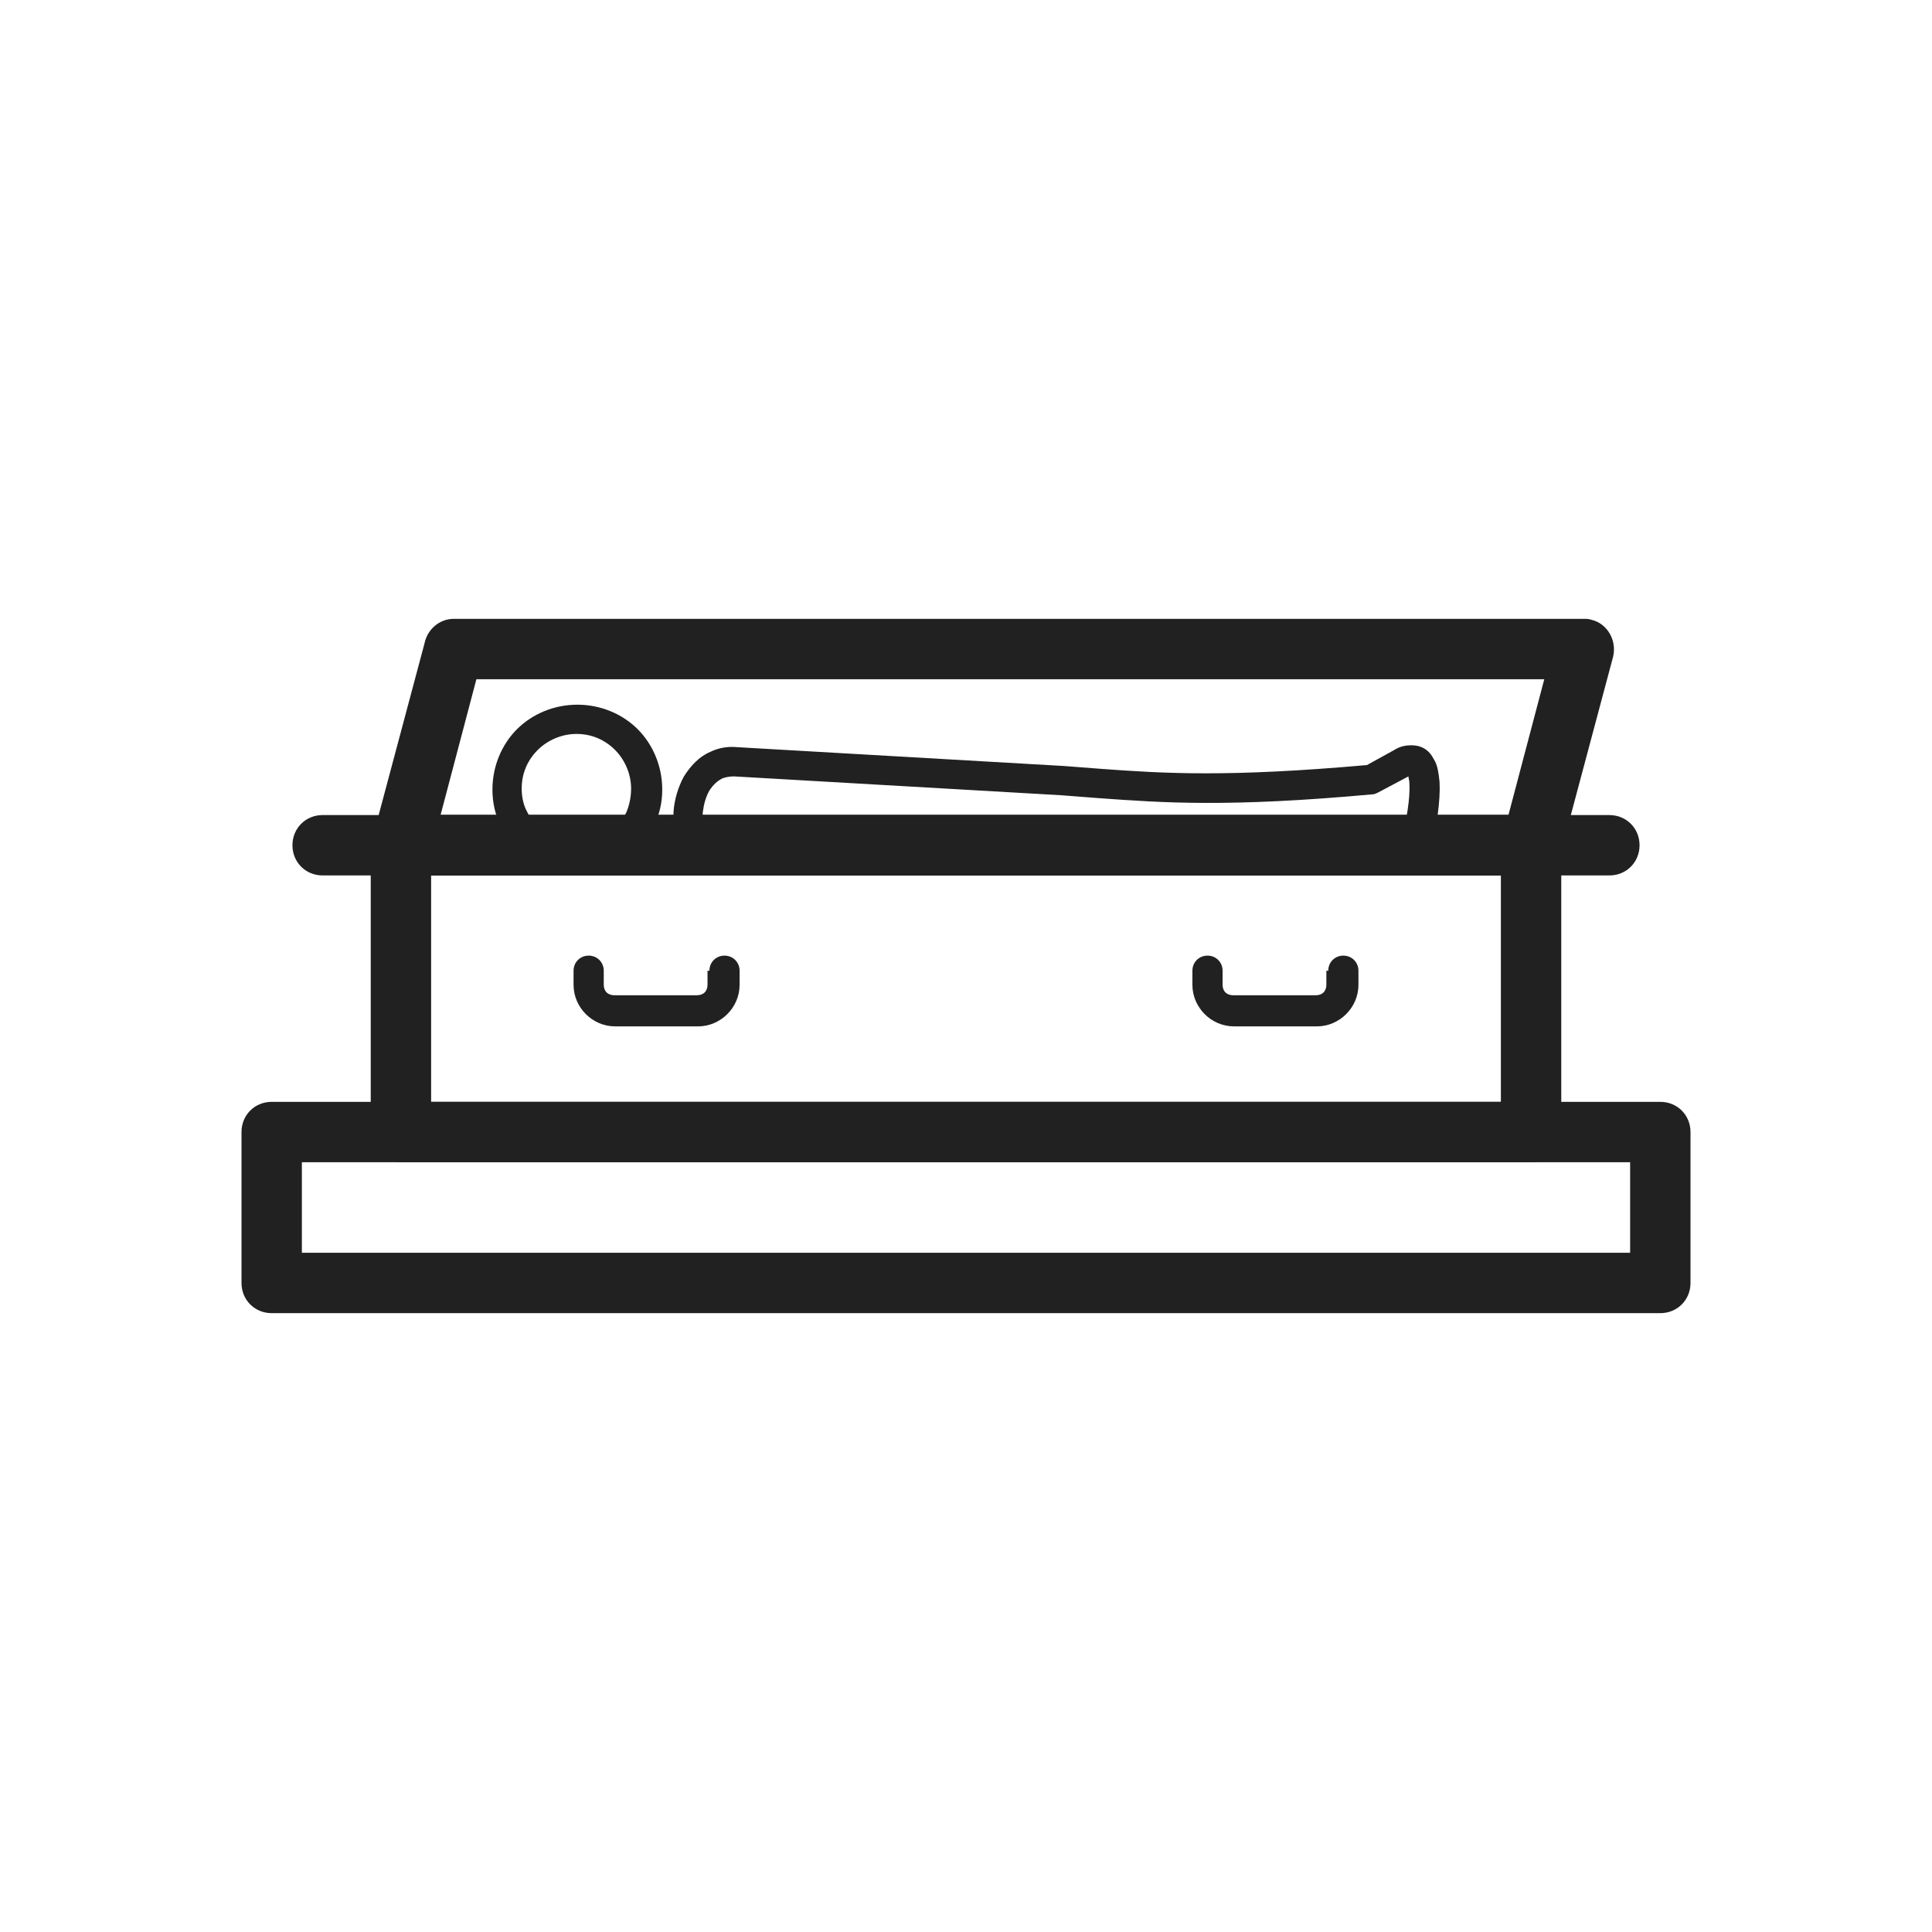 <svg xmlns="http://www.w3.org/2000/svg" xmlns:xlink="http://www.w3.org/1999/xlink" xml:space="preserve" width="2048px" height="2048px" style="shape-rendering:geometricPrecision; text-rendering:geometricPrecision; image-rendering:optimizeQuality; fill-rule:evenodd; clip-rule:evenodd" viewBox="0 0 2048 2048">
 <defs>
  <style type="text/css">
   <![CDATA[
    .fil1 {fill:none}
    .fil0 {fill:#212121;fill-rule:nonzero}
   ]]>
  </style>
 </defs>
 <g id="Layer_x0020_1">
  <g id="_387482784">
   <path class="fil0" d="M1655 896l0 304c0,18 -14,32 -32,32l-1198 0c-18,0 -32,-14 -32,-32l0 -304c0,-18 14,-32 32,-32l1198 0c18,0 32,14 32,32zm-64 272l0 -240 -1134 0 0 240 1134 0z"></path>
   <path class="fil0" d="M1599 864l38 -144 -1132 0 -38 144 1132 0zm111 -168l-55 206c-3,15 -16,26 -31,26l-1198 0 0 0c-3,0 -5,0 -8,-1 -17,-4 -27,-22 -23,-39l55 -206c3,-15 16,-26 31,-26l1198 0 0 0c3,0 5,0 8,1 17,4 27,22 23,39z"></path>
   <path class="fil0" d="M425 928c-18,0 -32,-14 -32,-32 0,-18 14,-32 32,-32l1198 0c18,0 32,14 32,32 0,18 -14,32 -32,32l-1198 0z"></path>
   <path class="fil0" d="M342 928c-18,0 -32,-14 -32,-32 0,-18 14,-32 32,-32l1364 0c18,0 32,14 32,32 0,18 -14,32 -32,32l-1364 0z"></path>
   <path class="fil0" d="M288 1168l1472 0c18,0 32,14 32,32l0 160c0,18 -14,32 -32,32l-1472 0c-18,0 -32,-14 -32,-32l0 -160c0,-18 14,-32 32,-32zm1440 64l-1408 0 0 96 1408 0 0 -96z"></path>
   <g>
    <path class="fil0" d="M752 1029c0,-9 7,-16 16,-16 9,0 16,7 16,16l0 15c0,12 -5,23 -13,31l0 0 0 0 0 0c-8,8 -19,13 -31,13l-88 0c-12,0 -23,-5 -31,-13l0 0 0 0 0 0c-8,-8 -13,-19 -13,-31l0 -15c0,-9 7,-16 16,-16 9,0 16,7 16,16l0 15c0,3 1,6 3,8l0 0 0 0c2,2 5,3 8,3l88 0c3,0 6,-1 8,-3l0 0 0 0c2,-2 3,-5 3,-8l0 -15z"></path>
    <path class="fil0" d="M1408 1029c0,-9 7,-16 16,-16 9,0 16,7 16,16l0 15c0,12 -5,23 -13,31l0 0 0 0 0 0c-8,8 -19,13 -31,13l-88 0c-12,0 -23,-5 -31,-13l0 0 0 0 0 0c-8,-8 -13,-19 -13,-31l0 -15c0,-9 7,-16 16,-16 9,0 16,7 16,16l0 15c0,3 1,6 3,8l0 0 0 0c2,2 5,3 8,3l88 0c3,0 6,-1 8,-3l0 0 0 0c2,-2 3,-5 3,-8l0 -15z"></path>
   </g>
   <g>
    <path class="fil0" d="M751 889c4,8 0,17 -8,21 -8,4 -17,0 -21,-8 -6,-14 -9,-28 -8,-42 1,-13 5,-26 11,-37 7,-11 16,-21 28,-26 8,-4 18,-6 28,-5l347 20c14,1 27,2 39,3 68,5 135,9 282,-4l29 -16c6,-4 13,-5 18,-5 11,0 19,5 24,15 4,6 5,15 6,24 1,20 -3,48 -10,72 -2,8 -11,13 -20,11 -8,-2 -13,-11 -11,-20 6,-22 10,-46 9,-62 0,-3 -1,-5 -1,-7l0 0 -32 17 0 0c-2,1 -4,2 -6,2 -153,14 -222,9 -291,4 -13,-1 -26,-2 -39,-3l-347 -20c-5,0 -9,1 -12,2 -6,3 -10,7 -14,13 -4,7 -6,15 -7,23 -1,9 1,18 5,27z"></path>
    <path class="fil0" d="M576 883c7,6 8,16 2,22 -6,7 -16,8 -22,2 -11,-9 -19,-19 -25,-31 -6,-12 -9,-25 -9,-39 0,-25 10,-48 26,-64 16,-16 39,-26 64,-26 25,0 48,10 64,26 16,16 26,39 26,64 0,14 -3,27 -9,38 -6,12 -14,23 -24,31 -7,6 -17,5 -23,-2 -6,-7 -5,-17 2,-23 7,-6 12,-12 16,-20 3,-7 5,-16 5,-25 0,-16 -7,-31 -17,-41 -11,-11 -25,-17 -41,-17 -16,0 -31,7 -41,17 -11,11 -17,25 -17,41 0,9 2,18 6,25 4,8 9,15 16,20z"></path>
   </g>
  </g>
 </g>
 <rect class="fil1" width="2048" height="2048"></rect>
</svg>